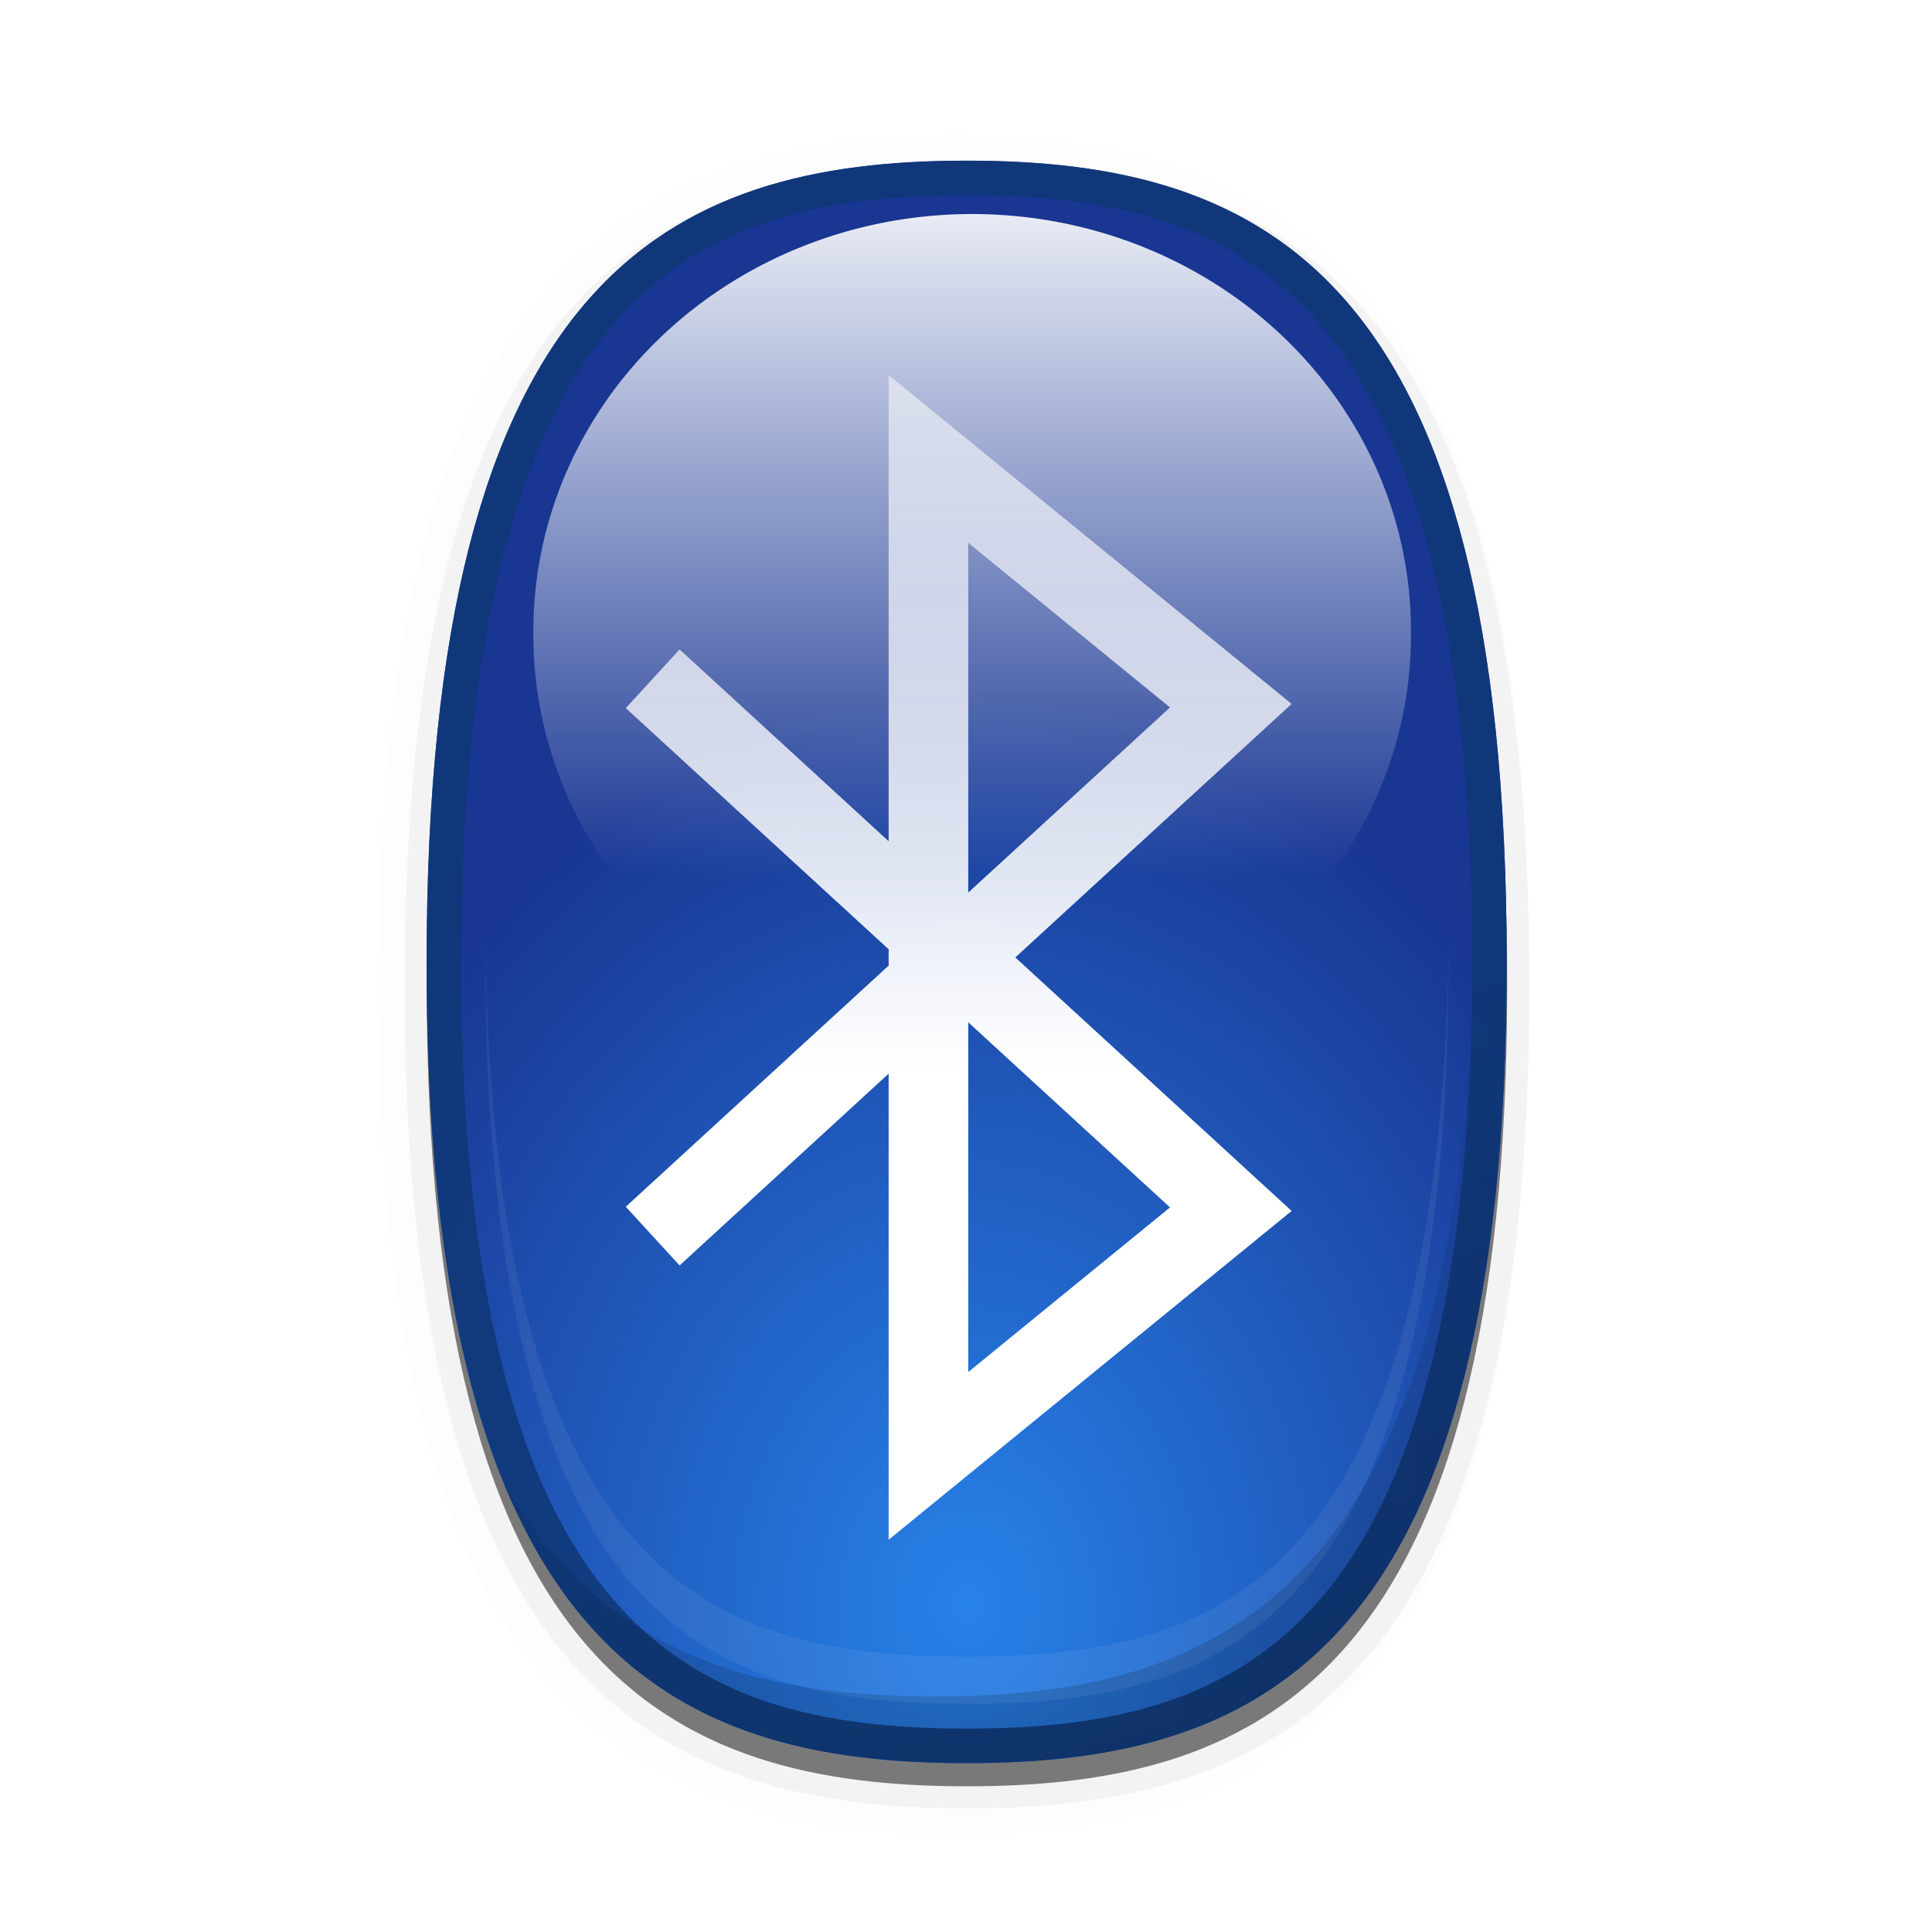 <svg height="24" width="24" xmlns="http://www.w3.org/2000/svg" xmlns:xlink="http://www.w3.org/1999/xlink"><linearGradient id="a"><stop offset="0" stop-color="#fff"/><stop offset="1" stop-color="#fff" stop-opacity="0"/></linearGradient><linearGradient id="b" gradientTransform="matrix(-1.138 0 0 -1.206 136.809 141.673)" gradientUnits="userSpaceOnUse" x1="48.8" x2="59.752" y1="16" y2="56.875"><stop offset="0"/><stop offset="1" stop-opacity="0"/></linearGradient><linearGradient id="c" gradientTransform="matrix(1.138 0 0 1.206 -8.804 -12.645)" gradientUnits="userSpaceOnUse" x1="48.8" x2="59.752" xlink:href="#a" y1="16" y2="56.875"/><radialGradient id="d" cx="48" cy="66.45" gradientTransform="matrix(2.256 -0 0 2.89 -44.266 -81.093)" gradientUnits="userSpaceOnUse" r="23"><stop offset="0" stop-color="#2782e9"/><stop offset="1" stop-color="#193693"/></radialGradient><linearGradient id="e" gradientTransform="matrix(1.793 0 0 1.702 1.471 -.998)" gradientUnits="userSpaceOnUse" x1="35.103" x2="35.103" xlink:href="#a" y1="6.854" y2="34.886"/><filter id="f" color-interpolation-filters="sRGB" height="1.02" width="1.029" x="-.015" y="-.01"><feGaussianBlur stdDeviation=".531"/></filter><filter id="g" color-interpolation-filters="sRGB" height="1.02" width="1.03" x="-.015" y="-.01"><feGaussianBlur stdDeviation=".511"/></filter><filter id="h" color-interpolation-filters="sRGB" height="1.04" width="1.059" x="-.03" y="-.02"><feGaussianBlur stdDeviation=".99"/></filter><filter id="i" color-interpolation-filters="sRGB" height="1.027" width="1.022" x="-.011" y="-.014"><feGaussianBlur stdDeviation=".319"/></filter><linearGradient id="j" gradientUnits="userSpaceOnUse" x1="93.242" x2="93.242" xlink:href="#a" y1="72.189" y2="-31.811"/><g transform="matrix(.172 0 0 .172 1 .853)"><path d="m64 1.385c-11.487 0-22.919 2.249-31.036 11.72-8.107 9.458-12.48 25.172-12.48 50.895 0 25.723 4.373 41.437 12.48 50.895 8.117 9.471 19.55 11.72 31.036 11.72 11.487 0 22.919-2.249 31.036-11.72 8.107-9.458 12.48-25.172 12.48-50.895 0-25.723-4.373-41.437-12.48-50.895-8.117-9.471-19.55-11.72-31.036-11.72z" filter="url(#f)" opacity=".1" transform="matrix(.956 0 0 .98 1.907 3.465)"/><path d="m64 3.338c-11.233 0-21.888 2.167-29.517 11.069-7.629 8.902-12.046 24.098-12.046 49.593 0 25.495 4.416 40.692 12.046 49.593 7.629 8.902 18.284 11.069 29.517 11.069 11.233 0 21.888-2.167 29.517-11.069 7.629-8.902 12.046-24.098 12.046-49.593 0-25.495-4.416-40.692-12.046-49.593-7.629-8.902-18.284-11.069-29.517-11.069z" filter="url(#g)" opacity=".2" transform="matrix(.977 0 0 .98 1.495 3.479)"/><path d="m103.935 64c0 50.601-17.891 59.034-39.935 59.034-22.044 0-39.935-8.433-39.935-59.034 0-50.601 17.891-59.034 39.935-59.034 22.044 0 39.935 8.433 39.935 59.034z" filter="url(#h)" opacity=".708" transform="matrix(.977 0 0 .98 1.495 3.479)"/><path d="m103.002 64.514c0 49.602-17.473 57.869-39.002 57.869-21.529 0-39.002-8.267-39.002-57.869 0-49.602 17.473-57.869 39.002-57.869 21.529 0 39.002 8.267 39.002 57.869z" fill="url(#d)"/><path d="m64 6.644c-21.529 0-39.002 8.267-39.002 57.869 0 49.602 17.473 57.869 39.002 57.869 21.529 0 39.002-8.267 39.002-57.869 0-49.602-17.473-57.869-39.002-57.869zm0 2.5c10.444 0 19.198 1.914 25.648 9.468 6.45 7.553 10.863 21.398 10.863 45.902 0 24.504-4.413 38.348-10.863 45.902-6.45 7.553-15.204 9.468-25.648 9.468-10.444 0-19.198-1.914-25.648-9.468-6.45-7.553-10.863-21.398-10.863-45.902 0-24.504 4.413-38.348 10.863-45.902 6.45-7.553 15.204-9.468 25.648-9.468z" fill="#103876" opacity=".871"/><path d="m64.005 122.383c21.529 0 38.997-8.267 38.997-57.869 0-20.151-2.883-33.472-7.75-42.196 3.472 8.597 5.475 20.613 5.475 37.374 0 49.602-17.468 57.869-38.997 57.869-12.783 0-24.134-2.922-31.247-15.673 6.802 16.846 19.268 20.495 33.522 20.495z" fill="url(#b)" opacity=".2"/><path d="m43.444 46.007 39.636 36.364-21.838 17.818v-72l21.838 17.818-39.636 36.364" fill="none" stroke="url(#j)" stroke-linecap="square" stroke-width="5.75"/><path d="m96.088 40.756a31.69 30.088 0 1 1 -63.379 0 31.69 30.088 0 1 1 63.379 0z" fill="url(#e)" opacity=".9"/><path d="m28.406 60.527c-.005.584 0 1.139 0 1.736 0 24.788 4.516 38.484 10.689 45.687 6.173 7.203 14.438 9.007 24.905 9.007 10.467 0 18.732-1.804 24.905-9.007 6.173-7.203 10.689-20.899 10.689-45.687 0-.597.006-1.152 0-1.736-.211 23.672-4.665 36.921-10.689 43.95-6.173 7.203-14.438 9.007-24.905 9.007-10.467 0-18.732-1.804-24.905-9.007-6.025-7.029-10.478-20.279-10.689-43.95z" fill="#fff" filter="url(#i)" opacity=".25" transform="matrix(.977 0 0 .98 1.495 3.479)"/><path d="m64 6.644c-21.529 0-38.997 8.267-38.997 57.869 0 20.151 2.883 33.472 7.75 42.196-3.472-8.597-5.475-20.613-5.475-37.374 0-49.602 17.468-57.869 38.997-57.869 12.783 0 24.134 2.922 31.247 15.673-6.802-16.846-19.268-20.495-33.522-20.495z" fill="url(#c)" opacity="0"/></g></svg>